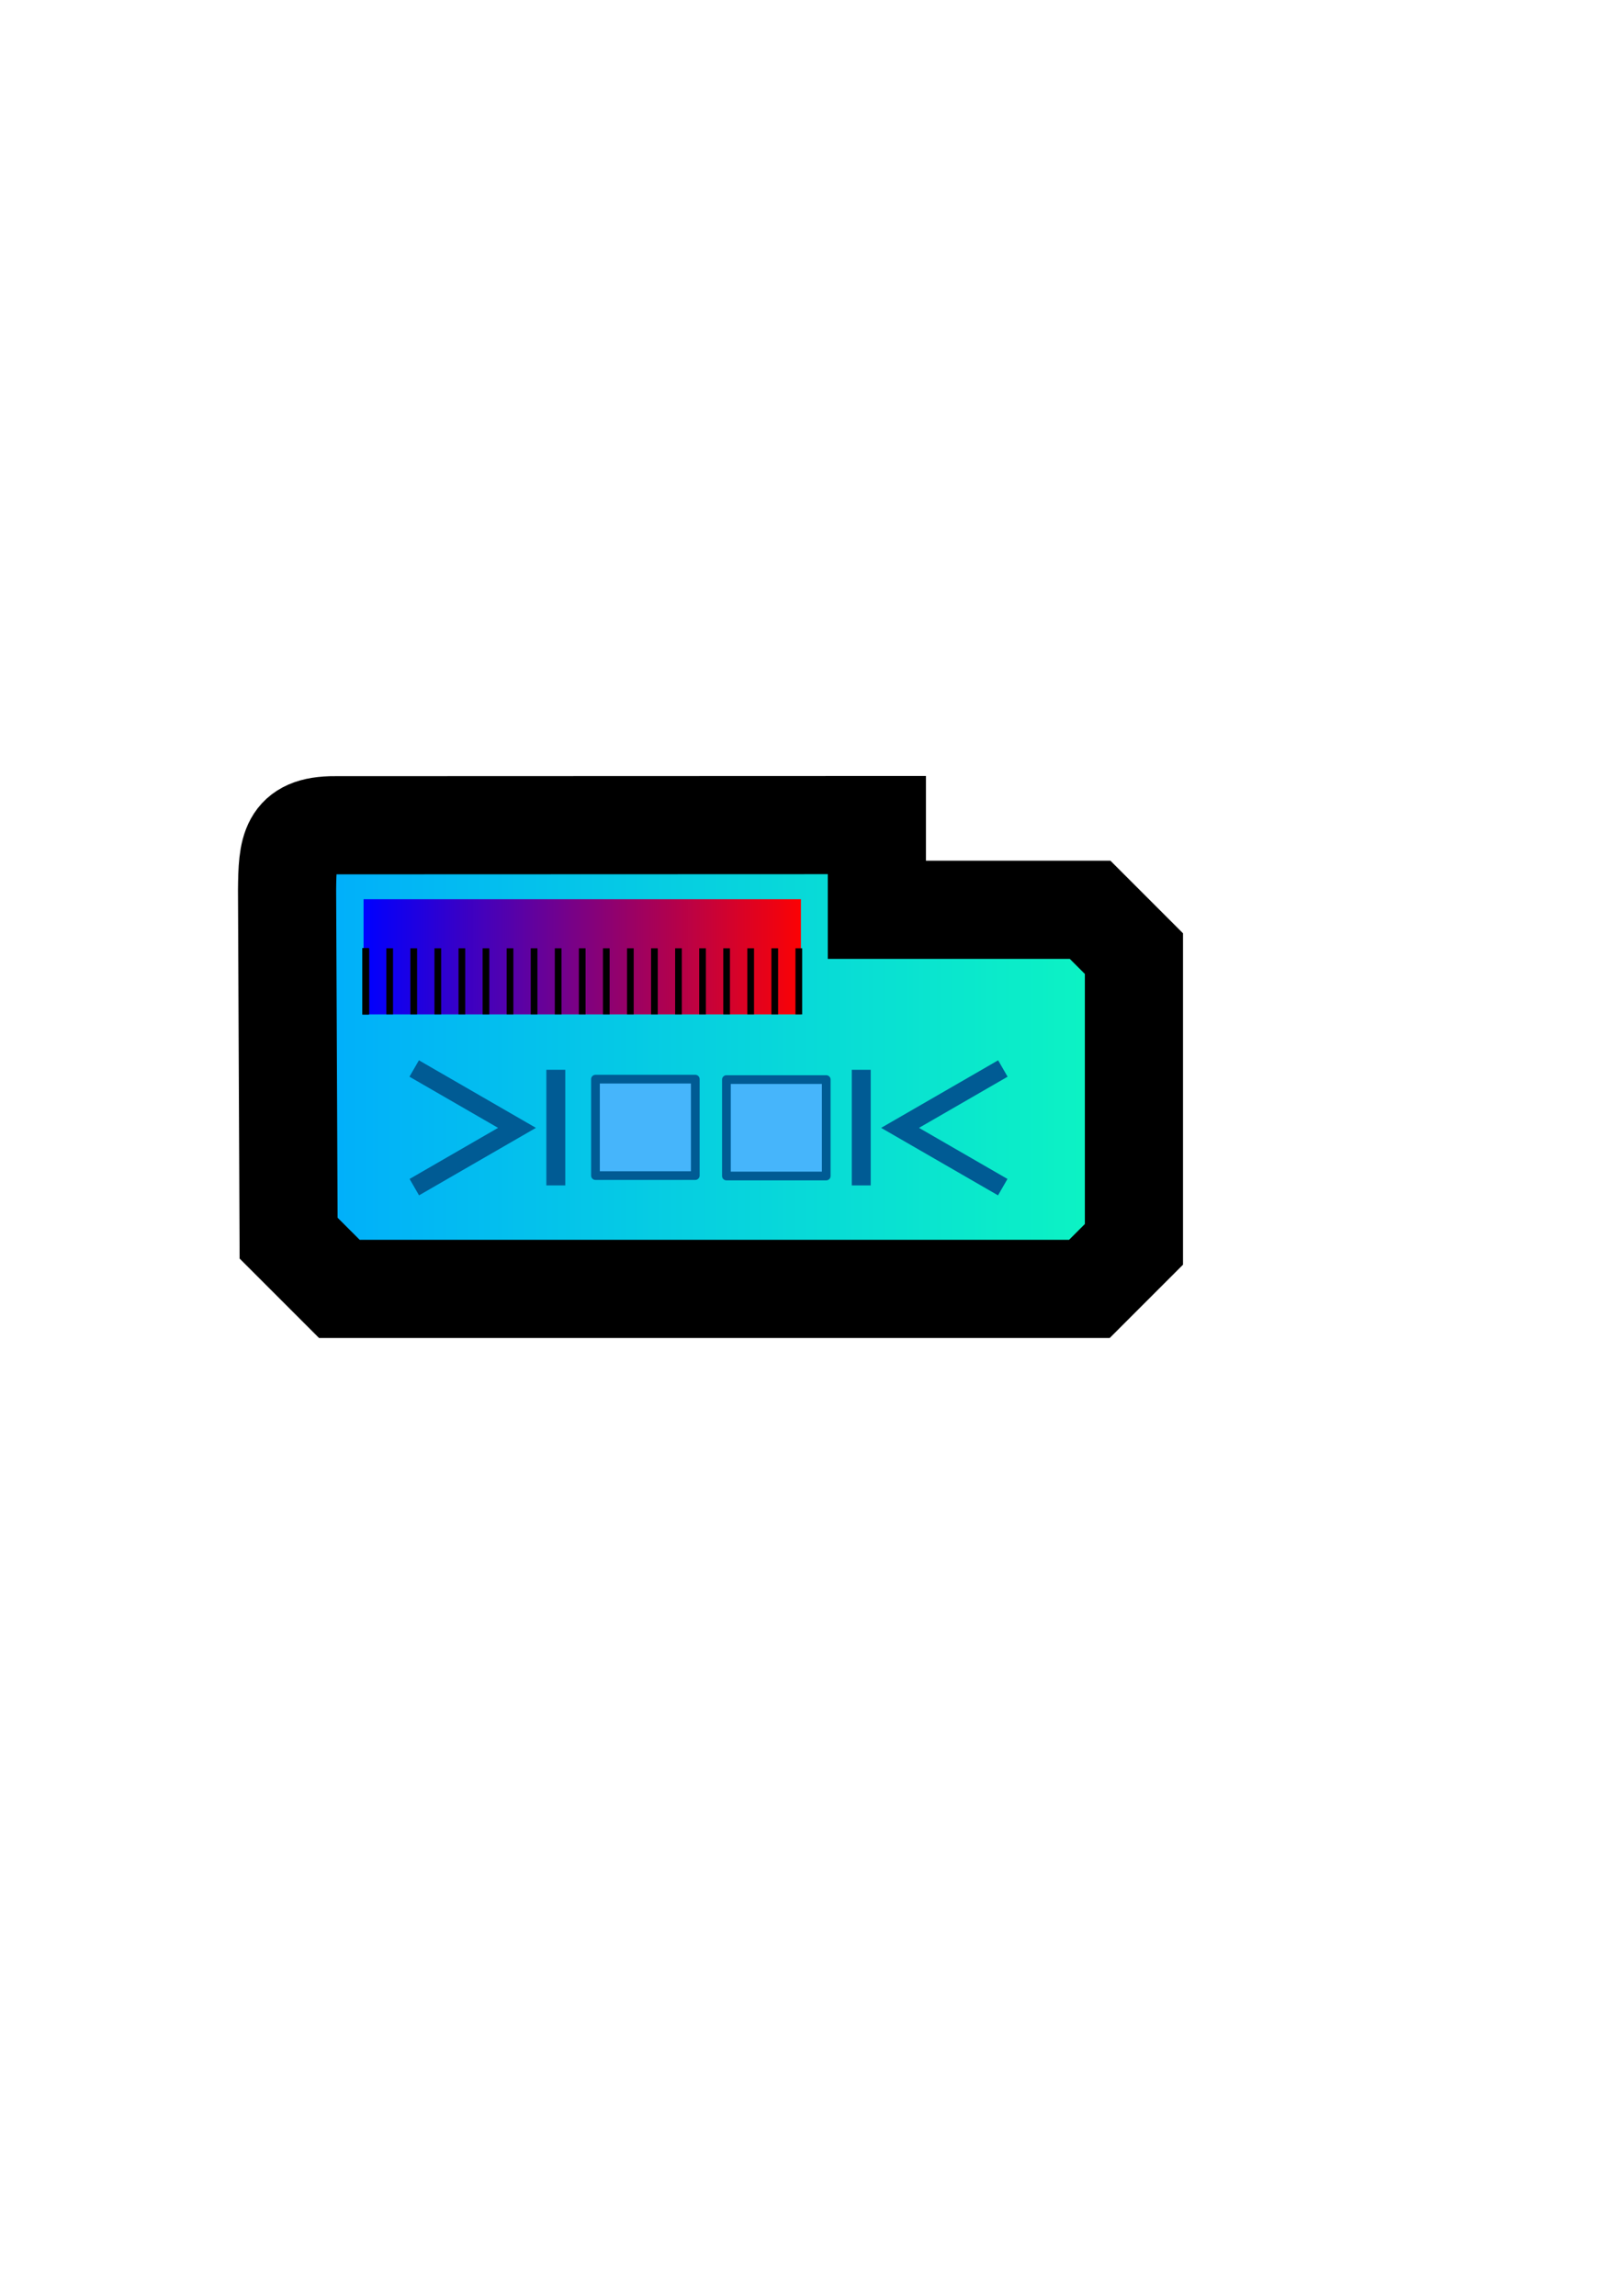 <?xml version="1.0" encoding="UTF-8" standalone="no"?>
<svg
   xmlns:dc="http://purl.org/dc/elements/1.1/"
   xmlns:cc="http://creativecommons.org/ns#"
   xmlns:rdf="http://www.w3.org/1999/02/22-rdf-syntax-ns#"
   xmlns:svg="http://www.w3.org/2000/svg"
   xmlns="http://www.w3.org/2000/svg"
   xmlns:xlink="http://www.w3.org/1999/xlink"
   xmlns:sodipodi="http://sodipodi.sourceforge.net/DTD/sodipodi-0.dtd"
   xmlns:inkscape="http://www.inkscape.org/namespaces/inkscape"
   inkscape:export-ydpi="96"
   inkscape:export-xdpi="96"
   inkscape:export-filename="E:\SteamLibrary\steamapps\common\RimWorld\Mods\Thermometer\Source\Raw\icons.png"
   sodipodi:docname="icons.svg"
   inkscape:version="1.0 (4035a4fb49, 2020-05-01)"
   id="svg8"
   version="1.1"
   viewBox="0 0 210 297"
   height="297mm"
   width="210mm">
  <defs
     id="defs2">
    <linearGradient
       inkscape:collect="always"
       id="linearGradient2987">
      <stop
         style="stop-color:#00aaff;stop-opacity:1"
         offset="0"
         id="stop2983" />
      <stop
         style="stop-color:#0df8bf;stop-opacity:1"
         offset="1"
         id="stop2985" />
    </linearGradient>
    <linearGradient
       id="linearGradient2971"
       inkscape:collect="always">
      <stop
         id="stop2967"
         offset="0"
         style="stop-color:#0000ff;stop-opacity:1" />
      <stop
         id="stop2969"
         offset="1"
         style="stop-color:#ff0000;stop-opacity:0" />
    </linearGradient>
    <linearGradient
       inkscape:collect="always"
       id="linearGradient2957">
      <stop
         style="stop-color:#0000ff;stop-opacity:1"
         offset="0"
         id="stop2953" />
      <stop
         style="stop-color:#ff0000;stop-opacity:0.992"
         offset="1"
         id="stop2955" />
    </linearGradient>
    <linearGradient
       id="linearGradient2882-4-4-6-1-9-4-9"
       inkscape:collect="always">
      <stop
         id="stop2878"
         offset="0"
         style="stop-color:#0000ff;stop-opacity:1" />
      <stop
         id="stop2880"
         offset="1"
         style="stop-color:#ff0000;stop-opacity:0" />
    </linearGradient>
    <linearGradient
       spreadMethod="repeat"
       y2="123.278"
       x2="105.772"
       y1="123.278"
       x1="47.173"
       gradientUnits="userSpaceOnUse"
       id="linearGradient2911"
       xlink:href="#linearGradient2882-4-4-6-1-9-4-9"
       inkscape:collect="always" />
    <linearGradient
       gradientTransform="translate(-0.267)"
       gradientUnits="userSpaceOnUse"
       y2="123.579"
       x2="43.966"
       y1="122.109"
       x1="47.44"
       id="linearGradient2951"
       xlink:href="#linearGradient2971"
       inkscape:collect="always" />
    <linearGradient
       gradientTransform="translate(-0.267)"
       y2="122.109"
       x2="104.302"
       y1="122.109"
       x1="47.44"
       gradientUnits="userSpaceOnUse"
       id="linearGradient2973"
       xlink:href="#linearGradient2957"
       inkscape:collect="always" />
    <linearGradient
       gradientUnits="userSpaceOnUse"
       y2="135.268"
       x2="149.821"
       y1="135.268"
       x1="36.179"
       id="linearGradient2981"
       xlink:href="#linearGradient2987"
       inkscape:collect="always" />
  </defs>
  <sodipodi:namedview
     inkscape:window-maximized="1"
     inkscape:window-y="1072"
     inkscape:window-x="1912"
     inkscape:window-height="1377"
     inkscape:window-width="2560"
     showguides="false"
     showgrid="false"
     inkscape:document-rotation="0"
     inkscape:current-layer="a835"
     inkscape:document-units="mm"
     inkscape:cy="563.93363"
     inkscape:cx="350.38739"
     inkscape:zoom="1.979899"
     inkscape:pageshadow="2"
     inkscape:pageopacity="0.0"
     borderopacity="1.0"
     bordercolor="#666666"
     pagecolor="#ffffff"
     id="base" />
  <g
     id="layer1"
     inkscape:groupmode="layer"
     inkscape:label="Layer 1">
    <a
       transform="translate(-1.069,1.47)"
       style="stroke-width:12.7;stroke-miterlimit:4;stroke-dasharray:none"
       id="a835">
      <path
         style="fill:url(#linearGradient2981);fill-opacity:1;stroke:#000000;stroke-width:12.7;stroke-linecap:butt;stroke-linejoin:miter;stroke-miterlimit:4;stroke-dasharray:none;stroke-opacity:1"
         d="m 44.436,105.29 70.091,-0.024 v 10.961 h 27.592 l 5.67,5.67 v 37.609 l -5.764,5.764 H 44.979 l -6.567,-6.567 -0.2,-45.05 c 0.056,-5.204 0.207,-8.408 6.224,-8.363 z"
         id="path833"
         sodipodi:nodetypes="ccccccccccc" />
    </a>
    <rect
       y="116.329"
       x="47.039"
       height="14.9"
       width="56.594"
       id="rect2918"
       style="fill:url(#linearGradient2973);fill-opacity:1;stroke:url(#linearGradient2951);stroke-width:0;stroke-miterlimit:4;stroke-dasharray:none;stroke-opacity:0" />
    <path
       id="path2991"
       d="m 47.307,131.229 v -8.553"
       style="fill:none;stroke:#000000;stroke-width:0.865;stroke-linecap:butt;stroke-linejoin:miter;stroke-opacity:1;stroke-miterlimit:4;stroke-dasharray:none" />
    <path
       inkscape:tile-y0="122.67671"
       inkscape:tile-x0="46.874205"
       inkscape:tile-h="8.5526298"
       inkscape:tile-w="0.86499999"
       inkscape:tile-cy="126.95302"
       inkscape:tile-cx="47.306705"
       style="fill:none;stroke:#000000;stroke-width:0.865;stroke-linecap:butt;stroke-linejoin:miter;stroke-opacity:1;stroke-miterlimit:4;stroke-dasharray:none"
       d="m 47.307,131.229 v -8.553"
       id="path2993" />
    <use
       id="use9255"
       xlink:href="#path2993"
       inkscape:tiled-clone-of="#path2993"
       y="0"
       x="0" />
    <use
       id="use9257"
       transform="translate(3.114)"
       xlink:href="#path2993"
       inkscape:tiled-clone-of="#path2993"
       y="0"
       x="0" />
    <use
       id="use9259"
       transform="translate(6.228)"
       xlink:href="#path2993"
       inkscape:tiled-clone-of="#path2993"
       y="0"
       x="0" />
    <use
       id="use9261"
       transform="translate(9.342)"
       xlink:href="#path2993"
       inkscape:tiled-clone-of="#path2993"
       y="0"
       x="0" />
    <use
       id="use9263"
       transform="translate(12.456)"
       xlink:href="#path2993"
       inkscape:tiled-clone-of="#path2993"
       y="0"
       x="0" />
    <use
       id="use9265"
       transform="translate(15.57)"
       xlink:href="#path2993"
       inkscape:tiled-clone-of="#path2993"
       y="0"
       x="0" />
    <use
       id="use9267"
       transform="translate(18.684)"
       xlink:href="#path2993"
       inkscape:tiled-clone-of="#path2993"
       y="0"
       x="0" />
    <use
       id="use9269"
       transform="translate(21.798)"
       xlink:href="#path2993"
       inkscape:tiled-clone-of="#path2993"
       y="0"
       x="0" />
    <use
       id="use9271"
       transform="translate(24.912)"
       xlink:href="#path2993"
       inkscape:tiled-clone-of="#path2993"
       y="0"
       x="0" />
    <use
       id="use9273"
       transform="translate(28.026)"
       xlink:href="#path2993"
       inkscape:tiled-clone-of="#path2993"
       y="0"
       x="0" />
    <use
       id="use9275"
       transform="translate(31.14)"
       xlink:href="#path2993"
       inkscape:tiled-clone-of="#path2993"
       y="0"
       x="0" />
    <use
       id="use9277"
       transform="translate(34.254)"
       xlink:href="#path2993"
       inkscape:tiled-clone-of="#path2993"
       y="0"
       x="0" />
    <use
       id="use9279"
       transform="translate(37.368)"
       xlink:href="#path2993"
       inkscape:tiled-clone-of="#path2993"
       y="0"
       x="0" />
    <use
       id="use9281"
       transform="translate(40.482)"
       xlink:href="#path2993"
       inkscape:tiled-clone-of="#path2993"
       y="0"
       x="0" />
    <use
       id="use9283"
       transform="translate(43.596)"
       xlink:href="#path2993"
       inkscape:tiled-clone-of="#path2993"
       y="0"
       x="0" />
    <use
       id="use9285"
       transform="translate(46.71)"
       xlink:href="#path2993"
       inkscape:tiled-clone-of="#path2993"
       y="0"
       x="0" />
    <use
       id="use9287"
       transform="translate(49.824)"
       xlink:href="#path2993"
       inkscape:tiled-clone-of="#path2993"
       y="0"
       x="0" />
    <use
       id="use9289"
       transform="translate(52.938)"
       xlink:href="#path2993"
       inkscape:tiled-clone-of="#path2993"
       y="0"
       x="0" />
    <use
       id="use9291"
       transform="translate(56.052)"
       xlink:href="#path2993"
       inkscape:tiled-clone-of="#path2993"
       y="0"
       x="0" />
    <path
       id="path9295"
       d="m 53.592,138.228 13.301,7.679 -13.285,7.67 M 71.916,138.393 v 14.957"
       style="fill:none;fill-opacity:1;stroke:#005b94;stroke-width:2.449;stroke-linecap:butt;stroke-linejoin:miter;stroke-miterlimit:4;stroke-dasharray:none;stroke-opacity:1" />
    <path
       style="fill:none;fill-opacity:1;stroke:#005b94;stroke-width:2.449;stroke-linecap:butt;stroke-linejoin:miter;stroke-miterlimit:4;stroke-dasharray:none;stroke-opacity:1"
       d="m 129.761,138.228 -13.301,7.679 13.285,7.67 m -18.307,-15.184 v 14.957"
       id="path9297" />
    <rect
       y="139.607"
       x="77.048"
       height="12.473"
       width="12.915"
       id="rect9299"
       style="fill:#46b5fb;fill-opacity:1;stroke:#005b94;stroke-width:1.127;stroke-linejoin:round;stroke-miterlimit:4;stroke-dasharray:none;stroke-opacity:1" />
    <rect
       style="fill:#46b5fb;fill-opacity:1;stroke:#005b94;stroke-width:1.127;stroke-linejoin:round;stroke-miterlimit:4;stroke-dasharray:none;stroke-opacity:1"
       id="rect9299-2"
       width="12.915"
       height="12.473"
       x="93.992"
       y="139.662" />
  </g>
</svg>
